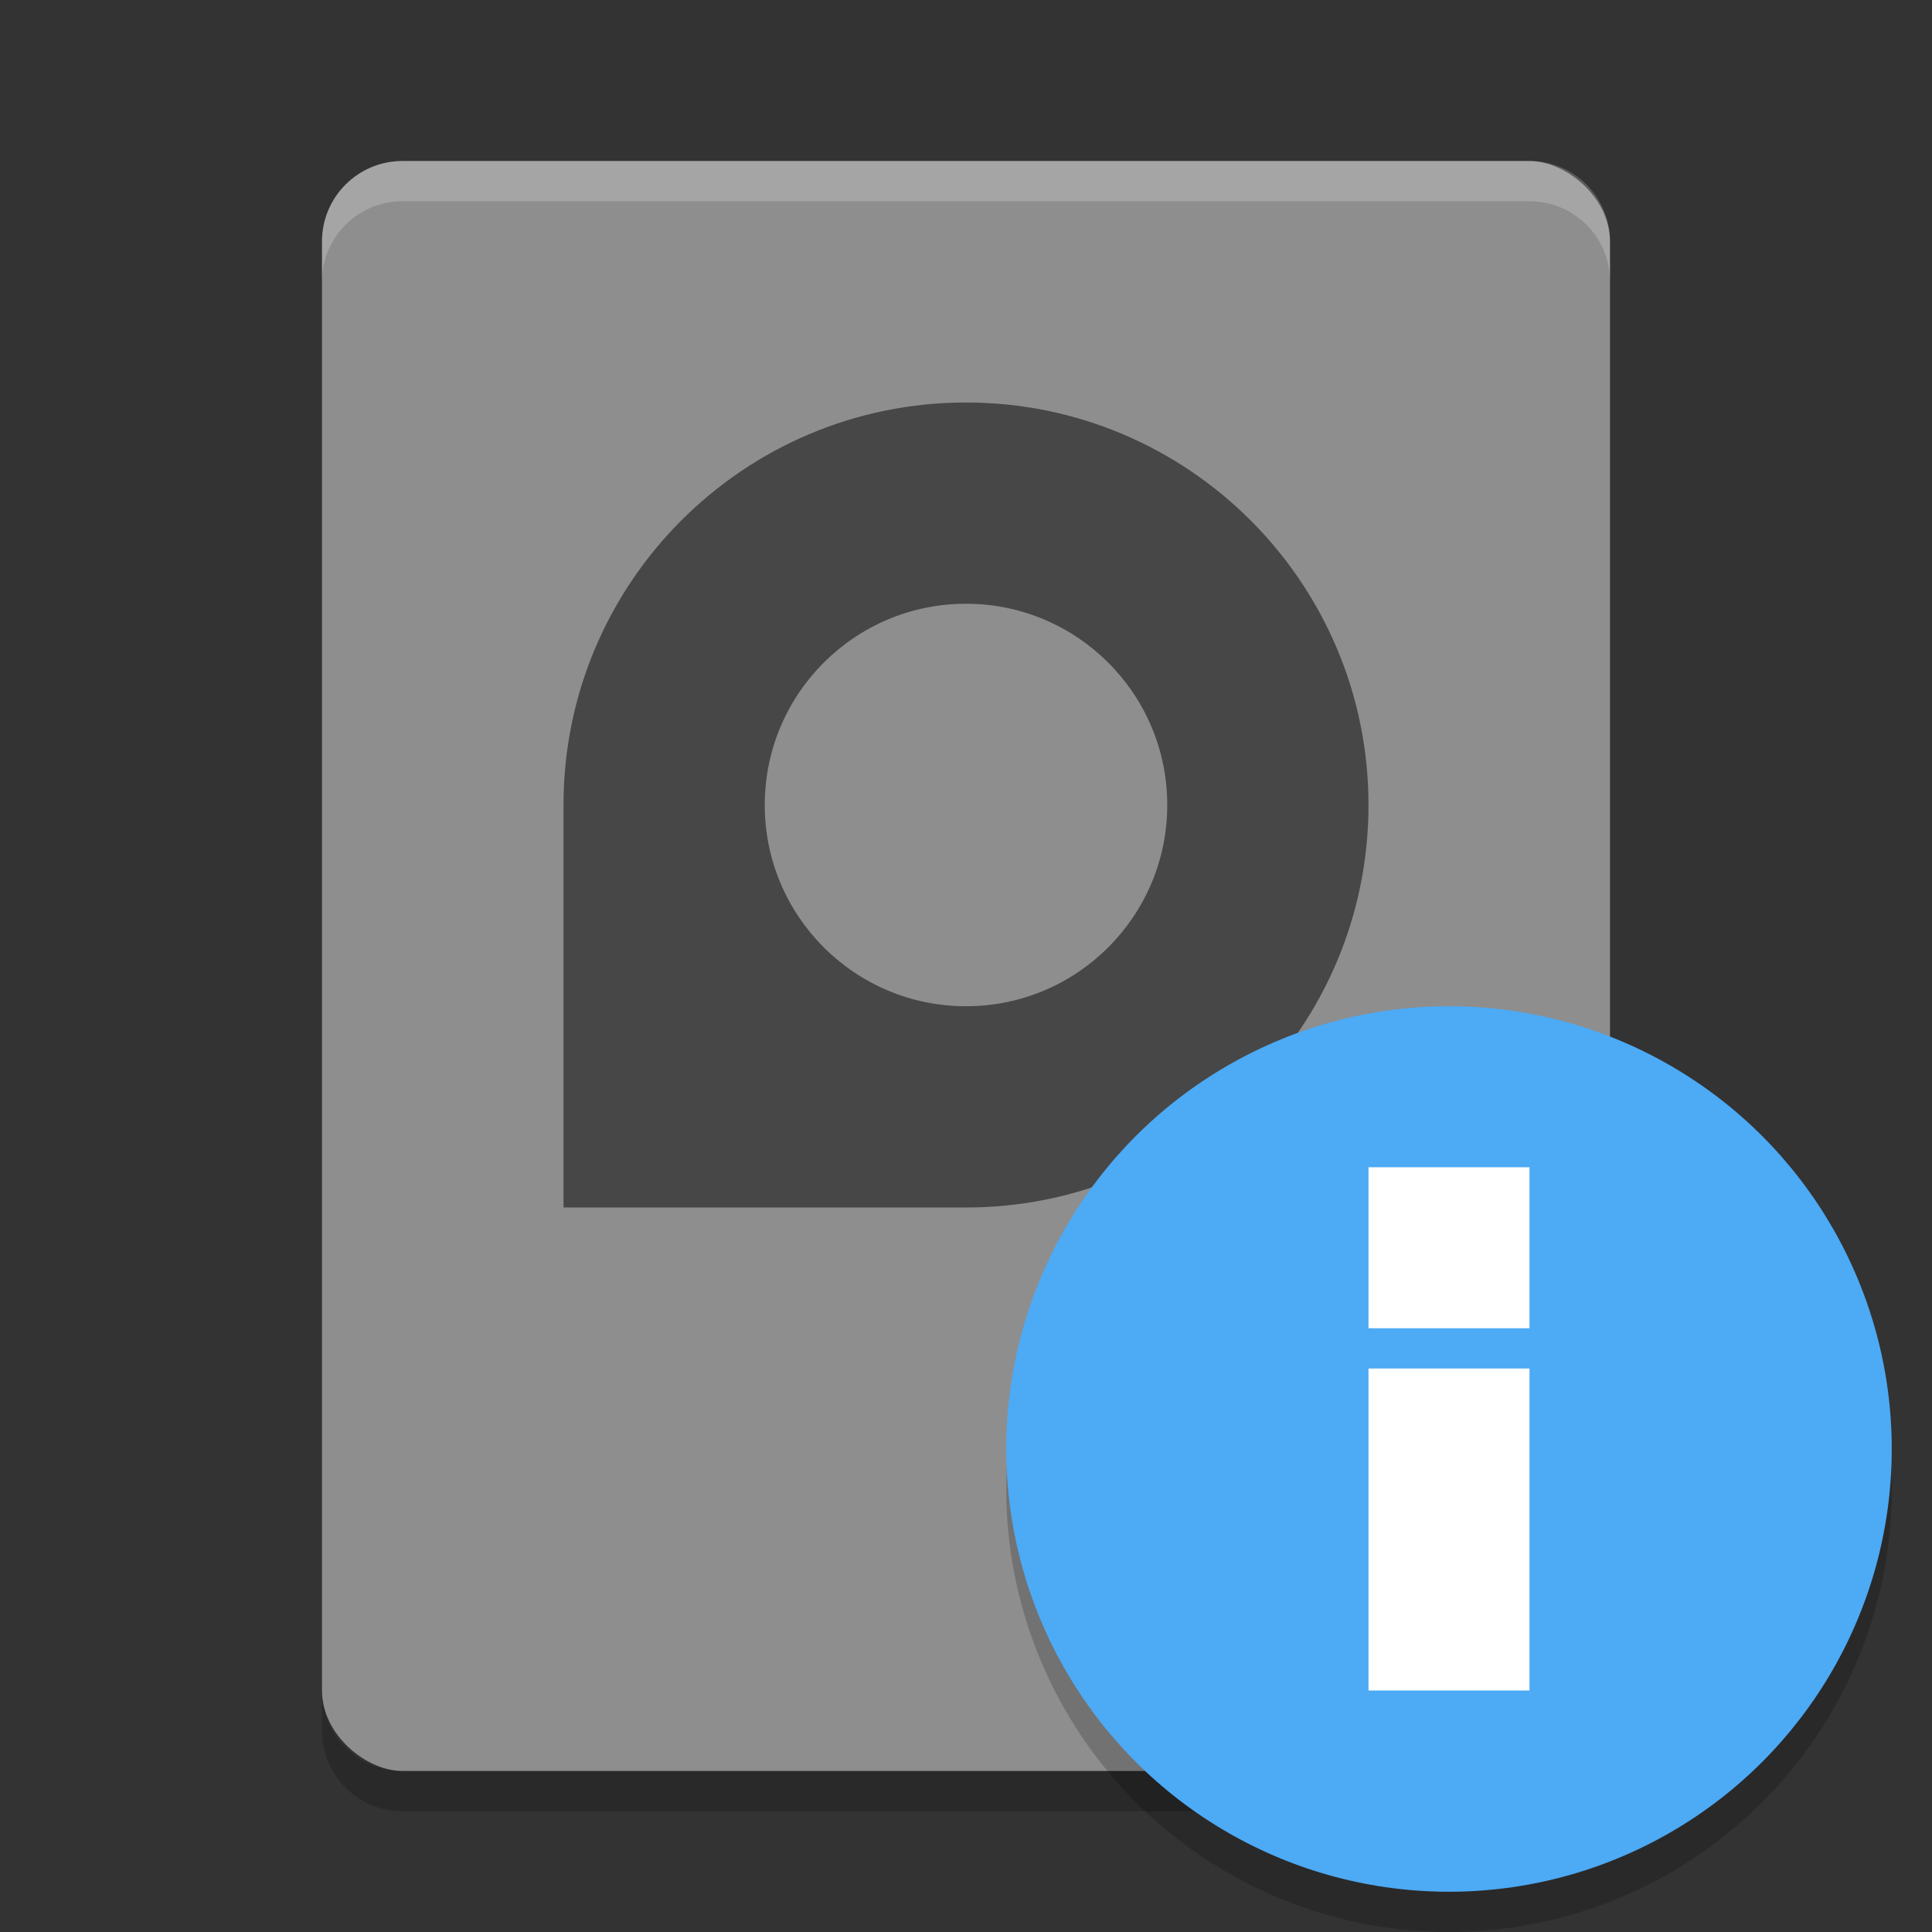 <svg height="48" width="48" xmlns="http://www.w3.org/2000/svg"><rect width="100%" height="100%" fill="#333333" stroke="none"/><rect fill="#8e8e8e" height="32" rx="2" transform="matrix(0 -1 -1 0 0 0)" width="40" x="-44" y="-40"/><path d="m8 42v1c0 1.108.892 2 2 2h28c1.108 0 2-.892 2-2v-1c0 1.108-.892 2-2 2h-28c-1.108 0-2-.892-2-2z" opacity=".2"/><path d="m24 10c5.523 0 10 4.477 10 10 0 5.523-4.477 10-10 10h-10v-10c0-5.523 4.477-10 10-10zm0 5c-2.761 0-5 2.239-5 5s2.239 5 5 5 5-2.239 5-5-2.239-5-5-5z" opacity=".5"/><path d="m10 4c-1.108 0-2 .892-2 2v1c0-1.108.892-2 2-2h28c1.108 0 2 .892 2 2v-1c0-1.108-.892-2-2-2z" fill="#fff" opacity=".2"/><circle cx="36" cy="37" opacity=".2" r="11"/><circle cx="36" cy="36" fill="#4daaf5" r="11"/><g fill="#fff"><path d="m34 34h4v8h-4z"/><path d="m34 29h4v4h-4z"/></g></svg>